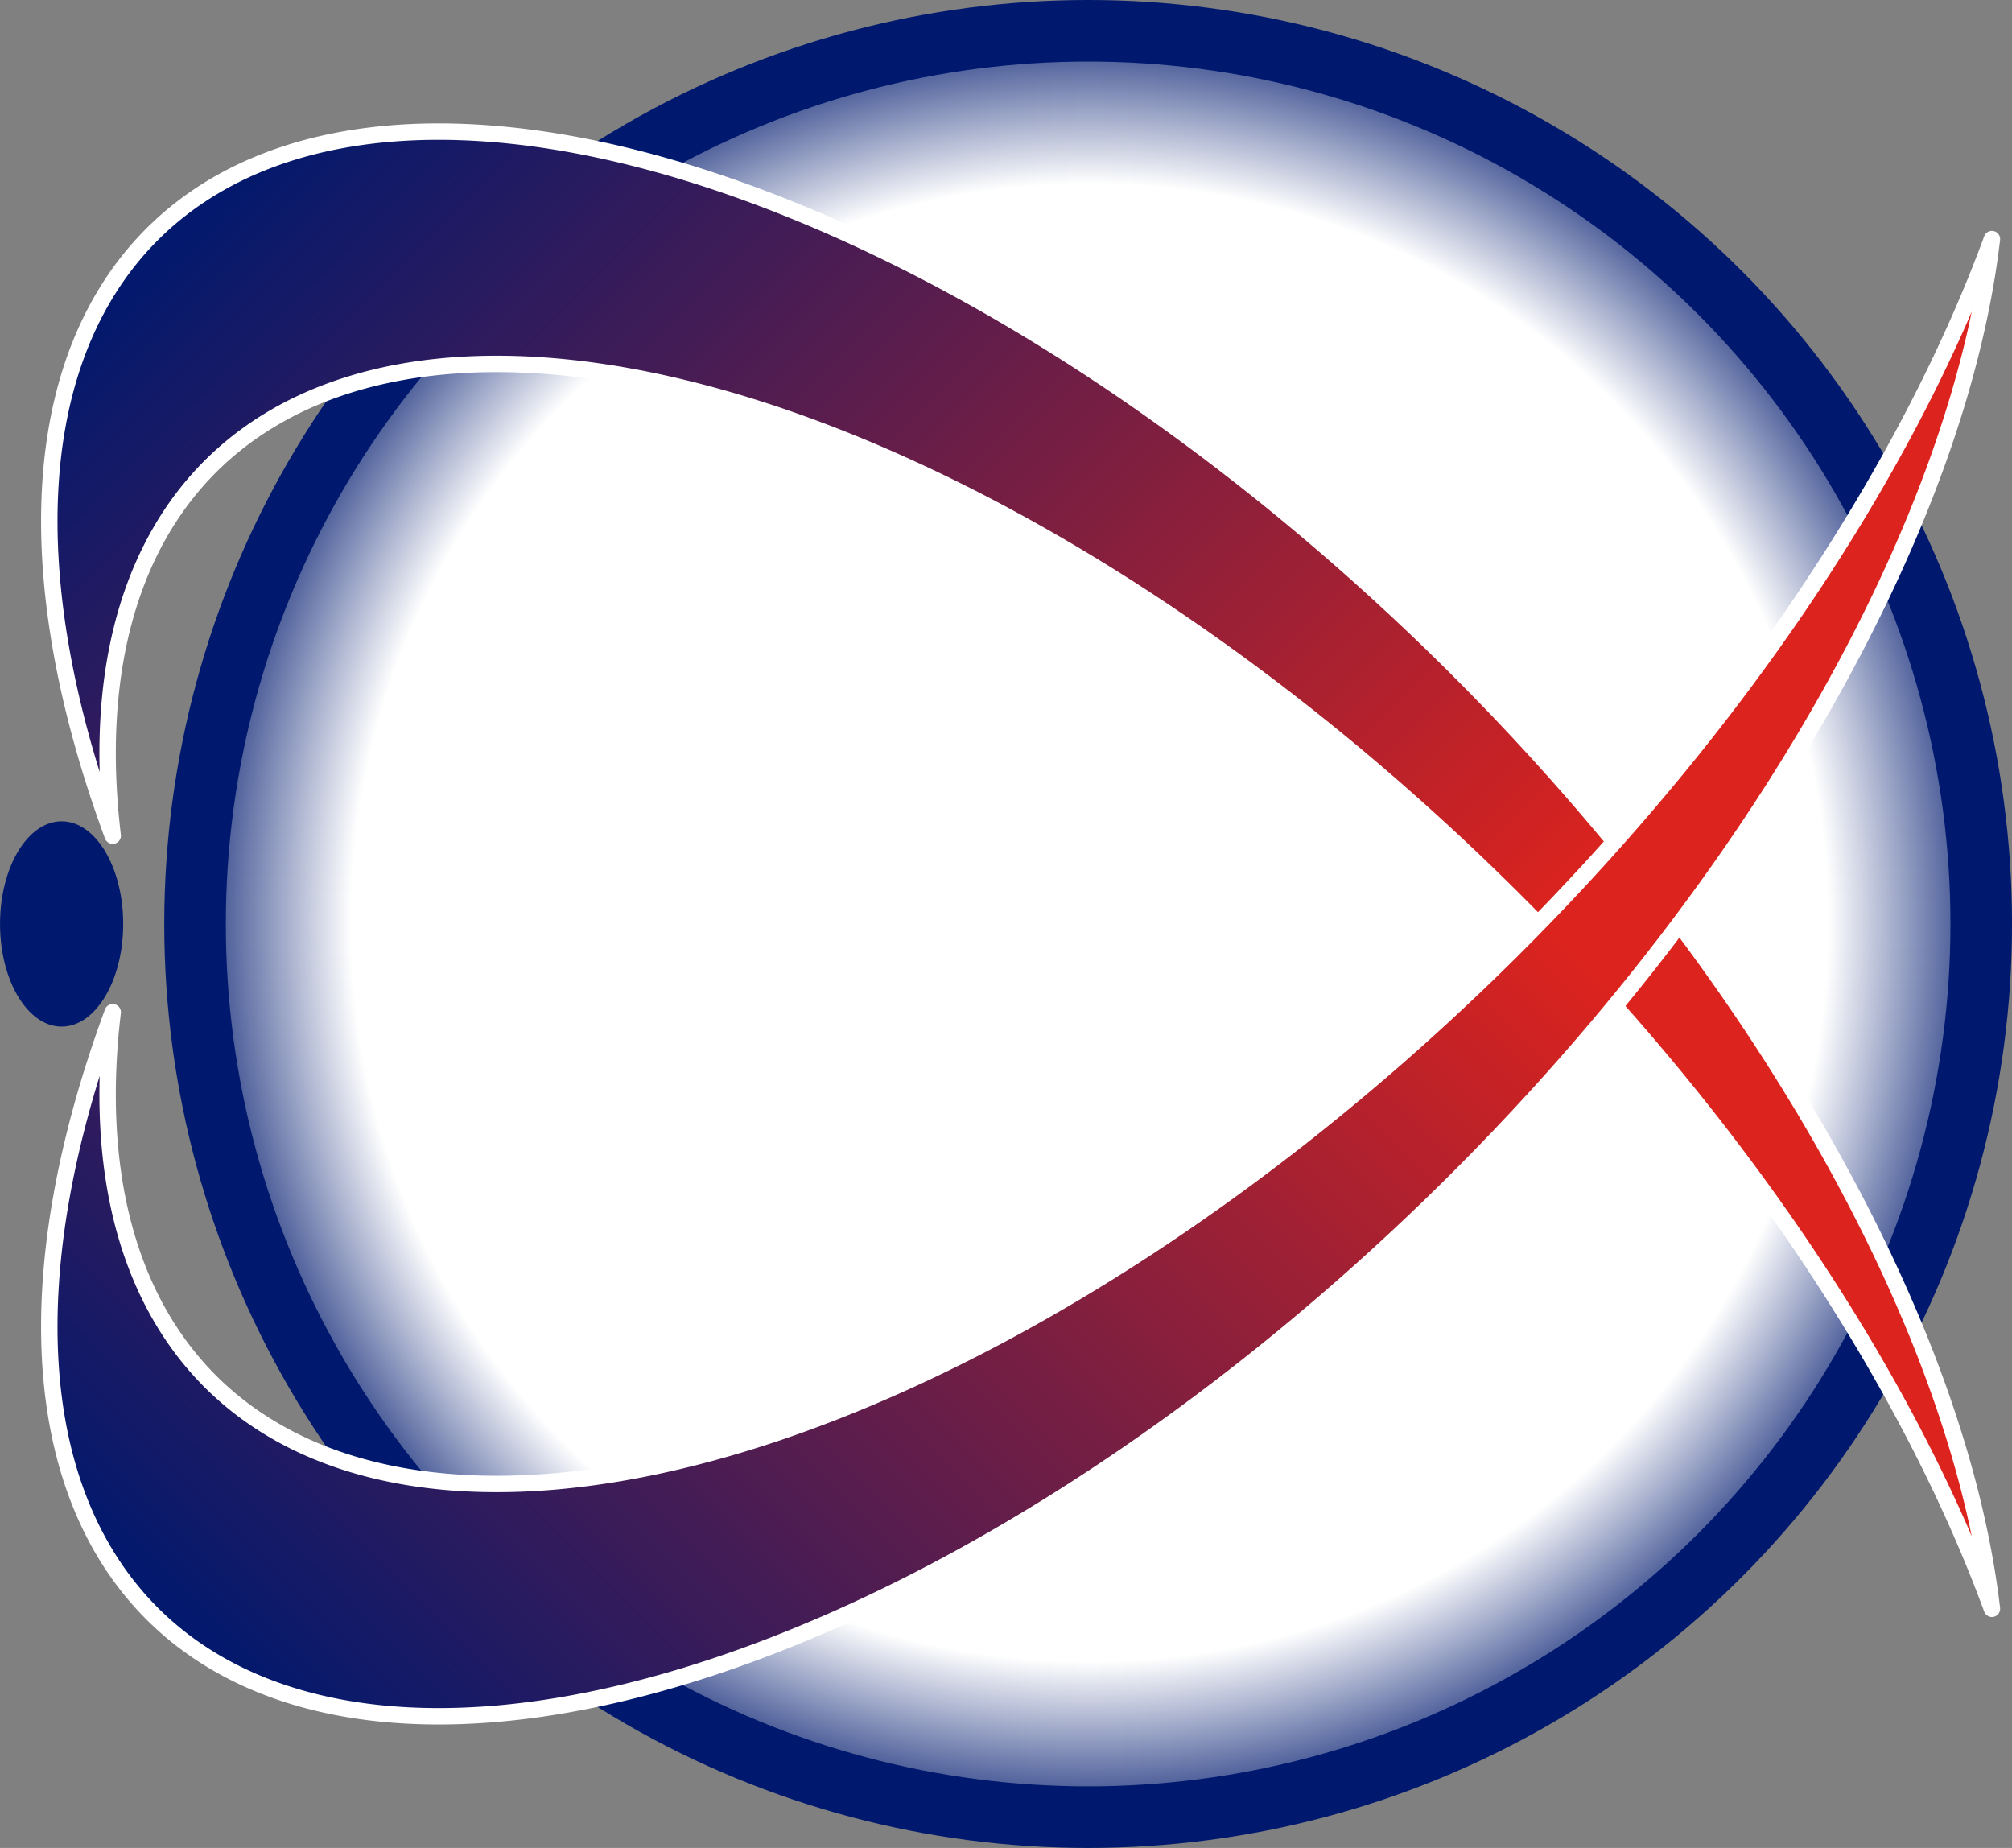 <?xml version="1.0" encoding="UTF-8" standalone="no"?>
<!-- Created with Inkscape (http://www.inkscape.org/) -->

<svg
   width="64.823mm"
   height="59.531mm"
   viewBox="0 0 64.823 59.531"
   version="1.1"
   id="svg1"
   xml:space="preserve"
   xmlns:xlink="http://www.w3.org/1999/xlink"
   xmlns="http://www.w3.org/2000/svg"
   xmlns:svg="http://www.w3.org/2000/svg"><rect x="0" y="0" width="64.823" height="59.531" fill="#808080" stroke="none"/><defs
     id="defs1"><linearGradient
       id="linearGradient26275"><stop
         style="stop-color:#ffffff;stop-opacity:1;"
         offset="0.8"
         id="stop26271" /><stop
         style="stop-color:#00196e;stop-opacity:1;"
         offset="1"
         id="stop26273" /></linearGradient><linearGradient
       id="linearGradient17908"><stop
         style="stop-color:#00196e;stop-opacity:1;"
         offset="0"
         id="stop17904" /><stop
         style="stop-color:#dc231e;stop-opacity:1;"
         offset="0.599"
         id="stop17906" /></linearGradient><radialGradient
       xlink:href="#linearGradient26275"
       id="radialGradient48121"
       gradientUnits="userSpaceOnUse"
       gradientTransform="matrix(1.082,0,0,1.082,98.928,-12.308)"
       cx="-121.765"
       cy="109.092"
       fx="-121.765"
       fy="109.092"
       r="27.5"
       spreadMethod="pad" /><linearGradient
       xlink:href="#linearGradient17908"
       id="linearGradient3"
       gradientUnits="userSpaceOnUse"
       gradientTransform="matrix(0.703,0.703,-0.704,0.704,27.358,88.995)"
       x1="-122.973"
       y1="143.665"
       x2="-43.127"
       y2="143.665" /><linearGradient
       xlink:href="#linearGradient17908"
       id="linearGradient4"
       gradientUnits="userSpaceOnUse"
       gradientTransform="matrix(0.703,-0.703,-0.704,-0.704,27.358,162.898)"
       x1="-122.973"
       y1="143.665"
       x2="-43.127"
       y2="143.665" /></defs><g
     id="layer1"
     transform="translate(-70.975,-115.009)"><g
       id="g48146"
       transform="translate(138.902,39.003)"><circle
         style="mix-blend-mode:normal;fill:url(#radialGradient48121);fill-opacity:1;stroke:#00196e;stroke-width:1.984;stroke-dasharray:none;stroke-opacity:1"
         id="circle48107"
         cx="-32.869"
         cy="105.772"
         r="28.774" /><g
         id="g48115"
         transform="translate(97.234,-20.175)"><path
           id="path48109"
           style="display:inline;fill:url(#linearGradient3);fill-opacity:1;stroke:#ffffff;stroke-width:0.529;stroke-linecap:round;stroke-linejoin:round;stroke-dasharray:none;stroke-opacity:1;paint-order:normal"
           d="m -118.169,117.765 a 39.688,19.844 45 0 0 -42.095,-14.032 39.688,19.844 45 0 0 -1.266,19.369 39.688,19.844 45 0 1 3.137,-11.885 39.688,19.844 45 0 1 42.095,14.032 39.688,19.844 45 0 1 15.313,22.759 39.688,19.844 45 0 0 -17.184,-30.243 z" /><ellipse
           style="display:inline;fill:#00196e;fill-opacity:1;stroke:none;stroke-width:0.074;stroke-dasharray:none;stroke-opacity:1"
           id="ellipse48111"
           cx="-163.176"
           cy="125.946"
           rx="1.984"
           ry="3.307" /><path
           id="path48113"
           style="display:inline;fill:url(#linearGradient4);fill-opacity:1;stroke:#ffffff;stroke-width:0.529;stroke-linecap:round;stroke-linejoin:round;stroke-dasharray:none;stroke-opacity:1;paint-order:normal"
           d="m -118.169,134.127 a 19.844,39.688 45 0 1 -42.095,14.032 19.844,39.688 45 0 1 -1.266,-19.369 19.844,39.688 45 0 0 3.137,11.885 19.844,39.688 45 0 0 42.095,-14.032 19.844,39.688 45 0 0 15.313,-22.759 19.844,39.688 45 0 1 -17.184,30.243 z" /></g></g></g></svg>
